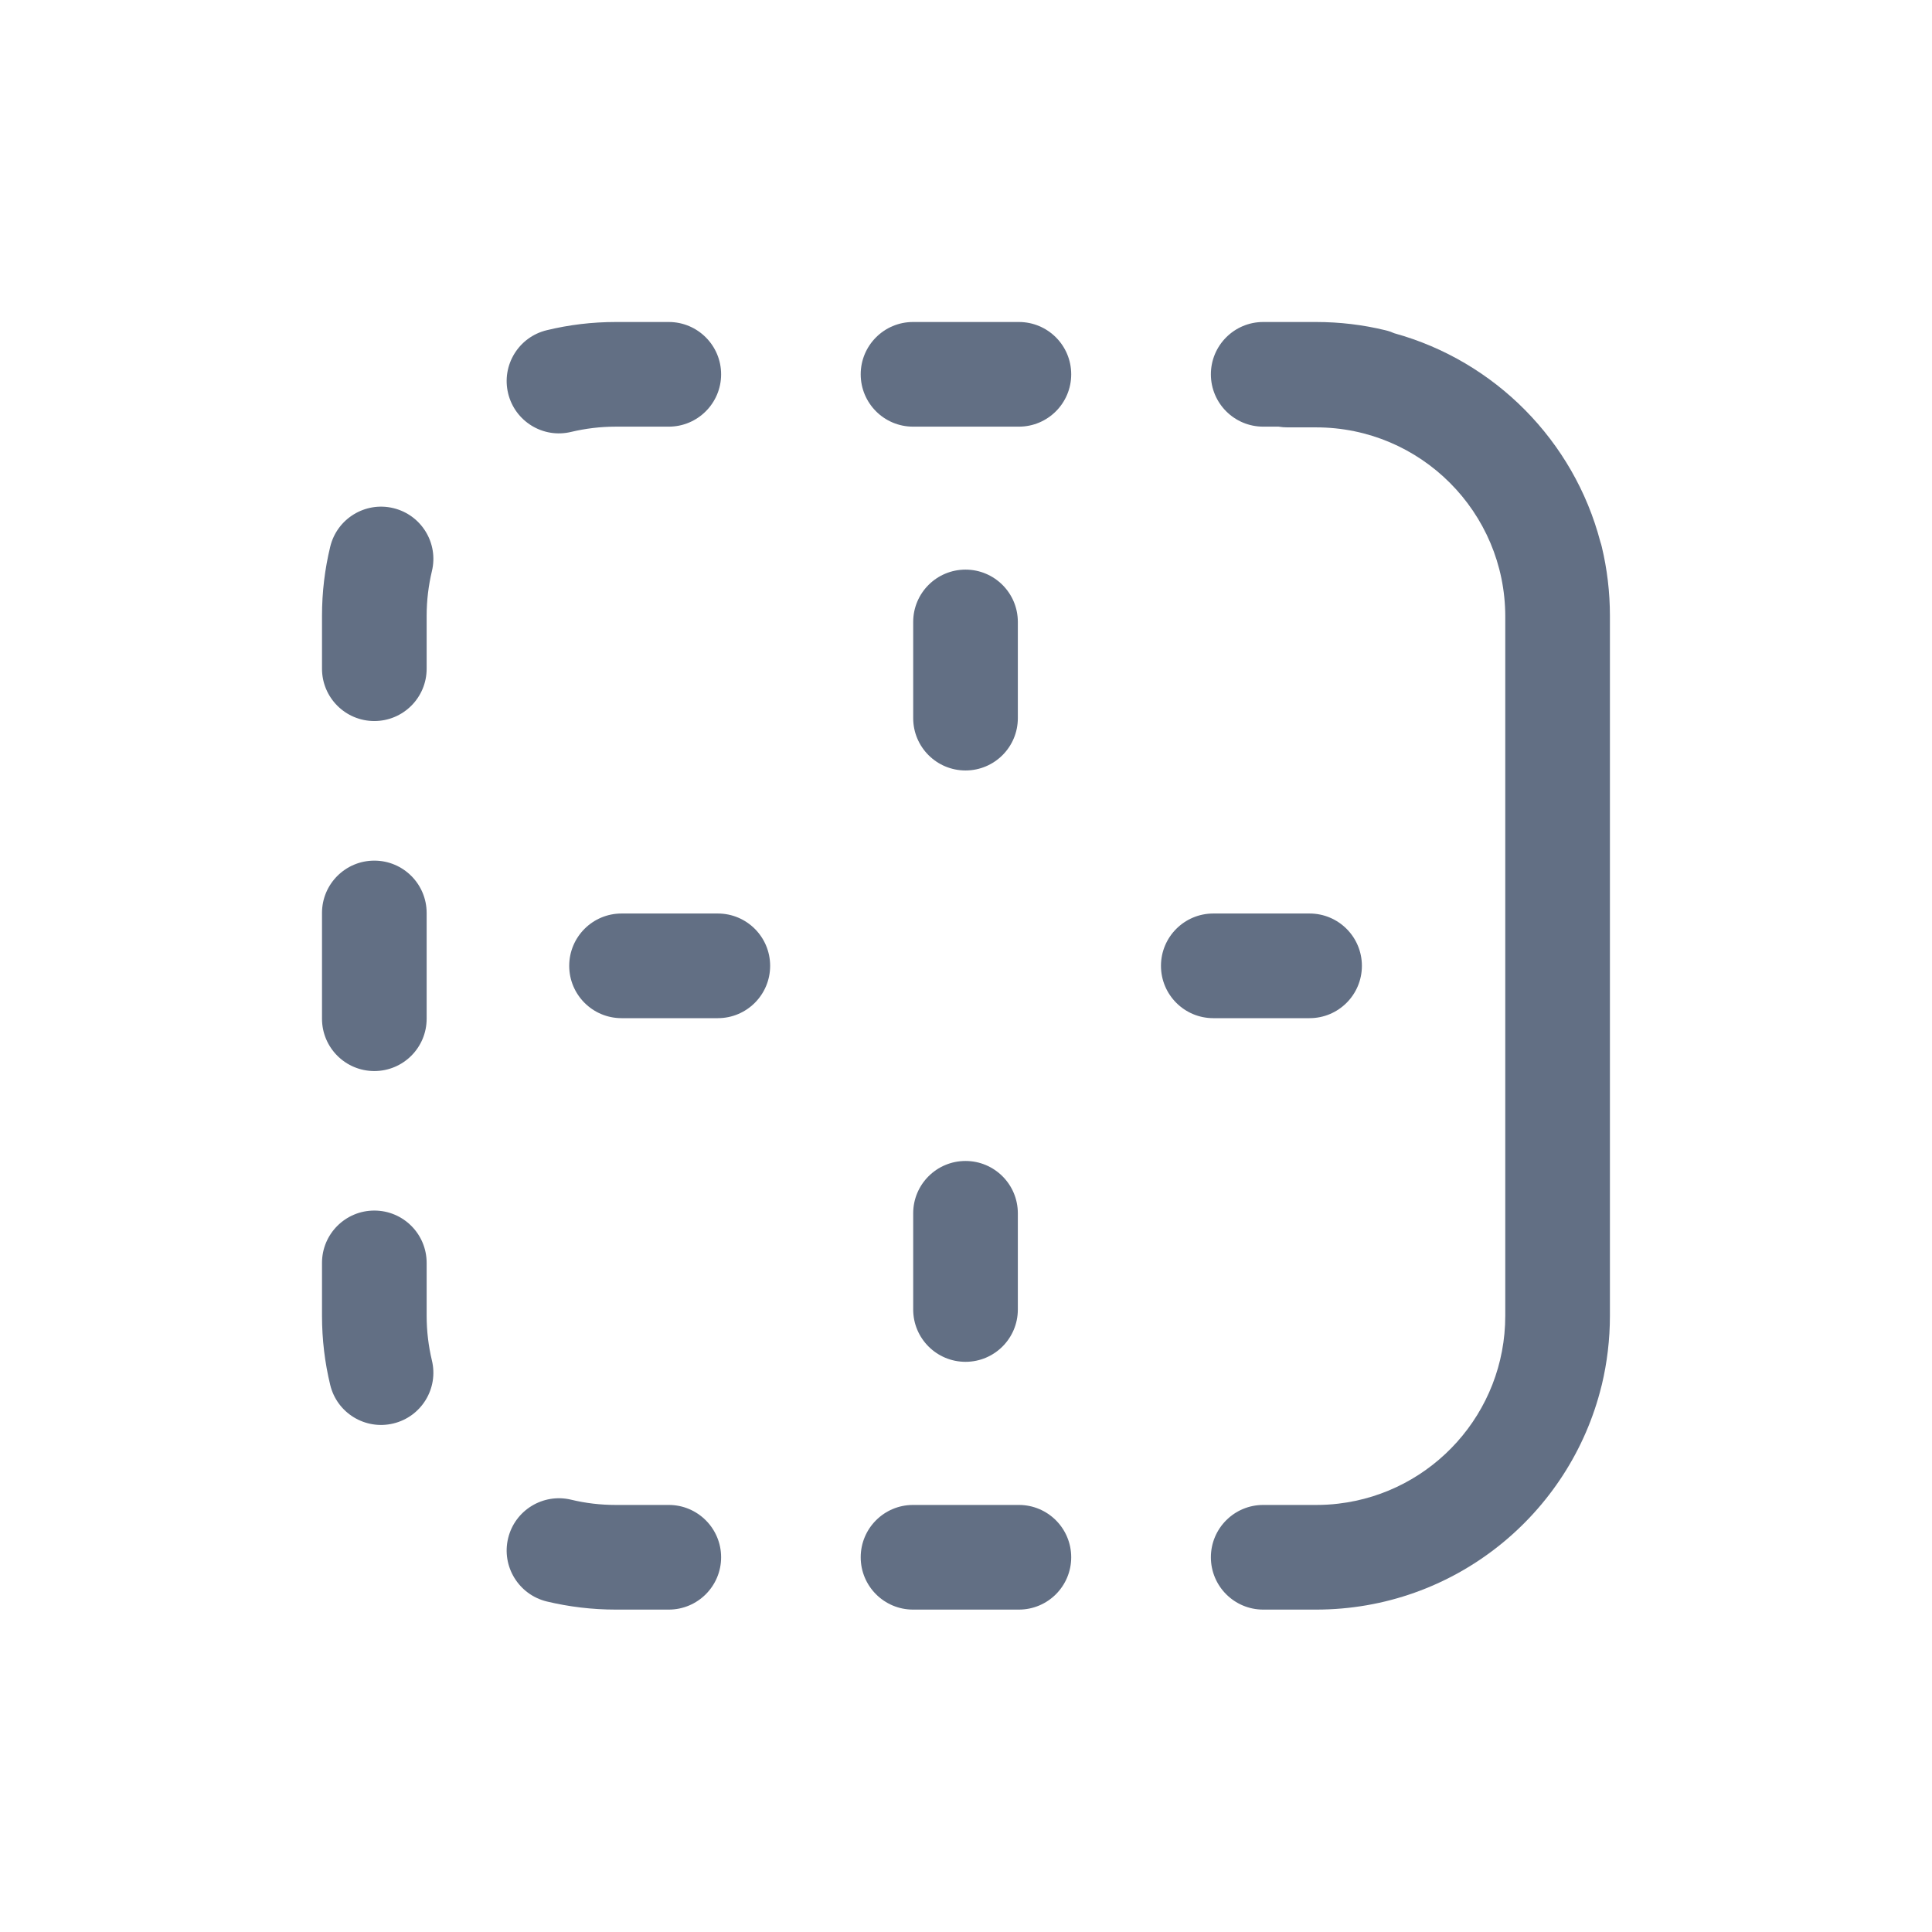 <svg width="24" height="24" viewBox="0 0 24 24" fill="none" xmlns="http://www.w3.org/2000/svg">
<path d="M16.625 18.679C16.535 18.69 16.443 18.695 16.349 18.695H15.692C15.333 18.695 15.042 18.986 15.042 19.345C15.042 19.704 15.333 19.995 15.692 19.995H15.982L15.993 19.995H16.349C18.064 19.995 19.503 18.812 19.894 17.218L19.898 17.204C19.964 16.928 19.999 16.64 19.999 16.345V15.688L19.999 15.68L19.999 15.668L19.999 12.675C19.999 12.668 19.999 12.662 19.999 12.655V11.341C19.999 11.334 19.999 11.327 19.999 11.32L19.999 8.328C19.999 8.321 19.999 8.314 19.999 8.307V7.65C19.999 7.355 19.964 7.068 19.898 6.792C19.893 6.771 19.887 6.75 19.88 6.73C19.551 5.476 18.57 4.485 17.321 4.14C17.285 4.124 17.247 4.111 17.208 4.102C16.932 4.035 16.644 4 16.349 4H15.692C15.333 4 15.042 4.291 15.042 4.65C15.042 5.009 15.333 5.3 15.692 5.3H15.883C15.919 5.306 15.956 5.309 15.993 5.309H16.349C17.647 5.309 18.699 6.362 18.699 7.659L18.699 16.345C18.699 17.55 17.793 18.543 16.625 18.679Z" fill="#626F84"/>
<path d="M7.096 5.365C7.273 5.323 7.459 5.3 7.65 5.3H8.308C8.666 5.3 8.958 5.009 8.958 4.65C8.958 4.291 8.666 4 8.308 4H7.65C7.355 4 7.068 4.035 6.792 4.102C6.443 4.186 6.228 4.537 6.312 4.886C6.396 5.235 6.747 5.45 7.096 5.365Z" fill="#626F84"/>
<path d="M11.342 4C10.983 4 10.692 4.291 10.692 4.65C10.692 5.009 10.983 5.3 11.342 5.3H12.657C13.016 5.3 13.307 5.009 13.307 4.65C13.307 4.291 13.016 4 12.657 4H11.342Z" fill="#626F84"/>
<path d="M5.365 7.096C5.45 6.747 5.235 6.396 4.886 6.312C4.537 6.228 4.186 6.443 4.102 6.792C4.035 7.068 4 7.355 4 7.65V8.307C4 8.666 4.291 8.957 4.65 8.957C5.009 8.957 5.3 8.666 5.3 8.307V7.65C5.3 7.459 5.323 7.273 5.365 7.096Z" fill="#626F84"/>
<path d="M5.3 11.341C5.3 10.982 5.009 10.691 4.65 10.691C4.291 10.691 4 10.982 4 11.341V12.655C4 13.014 4.291 13.305 4.65 13.305C5.009 13.305 5.3 13.014 5.3 12.655V11.341Z" fill="#626F84"/>
<path d="M5.3 15.688C5.3 15.329 5.009 15.038 4.65 15.038C4.291 15.038 4 15.329 4 15.688V16.345C4 16.64 4.035 16.928 4.102 17.204C4.186 17.553 4.537 17.767 4.886 17.683C5.235 17.599 5.45 17.248 5.365 16.899C5.323 16.722 5.3 16.537 5.3 16.345V15.688Z" fill="#626F84"/>
<path d="M7.096 18.63C6.747 18.546 6.396 18.76 6.312 19.109C6.228 19.458 6.443 19.809 6.792 19.894C7.068 19.96 7.355 19.995 7.65 19.995H8.308C8.666 19.995 8.958 19.704 8.958 19.345C8.958 18.986 8.666 18.695 8.308 18.695H7.65C7.459 18.695 7.273 18.673 7.096 18.63Z" fill="#626F84"/>
<path d="M11.342 18.695C10.983 18.695 10.692 18.986 10.692 19.345C10.692 19.704 10.983 19.995 11.342 19.995H12.657C13.016 19.995 13.307 19.704 13.307 19.345C13.307 18.986 13.016 18.695 12.657 18.695H11.342Z" fill="#626F84"/>
<path d="M11.994 9.571C11.635 9.571 11.344 9.28 11.344 8.921V7.726C11.344 7.367 11.635 7.076 11.994 7.076C12.353 7.076 12.644 7.367 12.644 7.726V8.921C12.644 9.28 12.353 9.571 11.994 9.571Z" fill="#626F84"/>
<path d="M15.072 11.348C14.713 11.348 14.422 11.639 14.422 11.998C14.422 12.357 14.713 12.648 15.072 12.648H16.268C16.627 12.648 16.918 12.357 16.918 11.998C16.918 11.639 16.627 11.348 16.268 11.348H15.072Z" fill="#626F84"/>
<path d="M11.994 16.917C11.635 16.917 11.344 16.626 11.344 16.267V15.072C11.344 14.713 11.635 14.422 11.994 14.422C12.353 14.422 12.644 14.713 12.644 15.072V16.267C12.644 16.626 12.353 16.917 11.994 16.917Z" fill="#626F84"/>
<path d="M7.721 11.348C7.362 11.348 7.071 11.639 7.071 11.998C7.071 12.357 7.362 12.648 7.721 12.648H8.917C9.276 12.648 9.567 12.357 9.567 11.998C9.567 11.639 9.276 11.348 8.917 11.348H7.721Z" fill="#626F84"/>
</svg>
